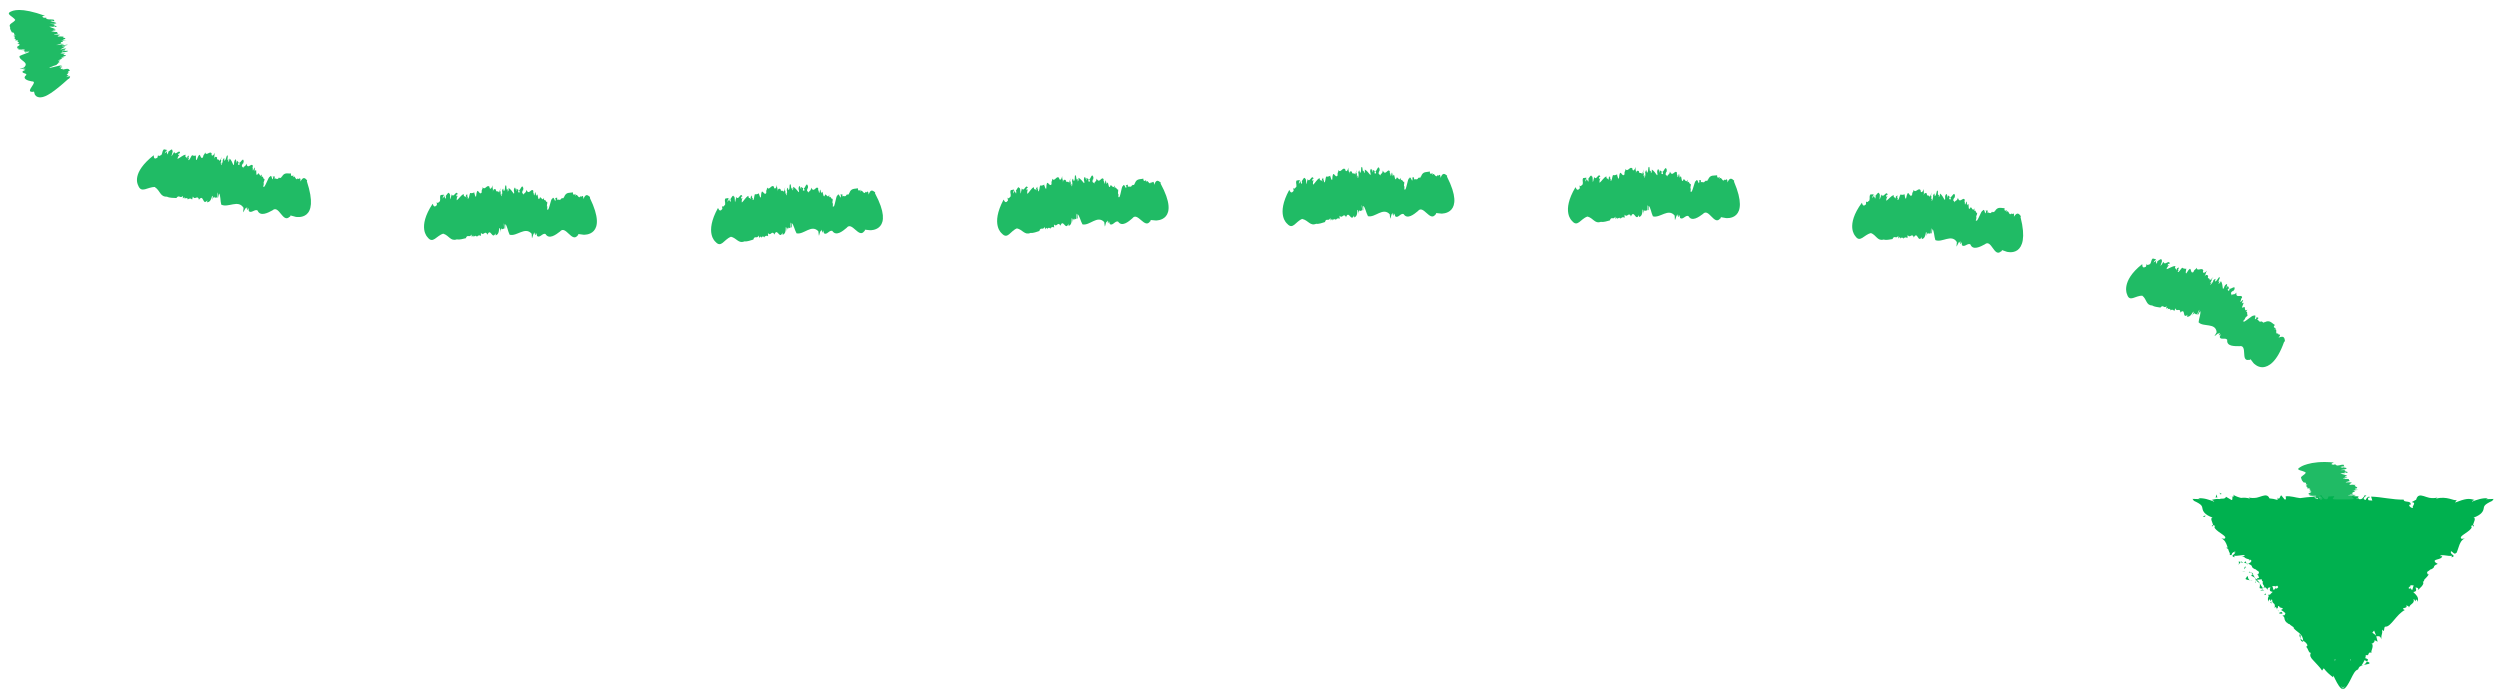<svg width="192" height="53" viewBox="0 0 192 53" fill="none" xmlns="http://www.w3.org/2000/svg">
<path d="M4.178 1.828L4.082 1.841C4.128 1.841 4.165 1.841 4.178 1.828Z" fill="#20BB65"/>
<path d="M4.828 5.266C4.828 5.266 4.841 5.266 4.849 5.262C4.841 5.262 4.836 5.262 4.828 5.266Z" fill="#20BB65"/>
<path d="M0.912 2.479C0.912 2.479 0.895 2.479 0.887 2.475H0.912V2.479Z" fill="#20BB65"/>
<path d="M1.182 1.52C1.052 1.761 0.602 1.824 0.782 2.095C0.74 2.224 0.852 2.357 0.911 2.482C1.265 2.528 0.919 2.645 1.219 2.699L1.023 2.736C1.127 2.757 1.194 2.778 1.09 2.807H1.032C1.186 2.836 1.098 2.882 1.173 2.895H1.115L1.144 2.936H1.061C1.223 2.986 1.24 3.049 1.169 3.112L1.411 3.086C1.152 3.228 1.657 3.224 1.348 3.361H1.29C1.94 3.428 0.882 3.636 1.502 3.699C1.423 3.691 1.382 3.724 1.323 3.732C1.402 3.787 1.448 3.849 1.915 3.778C1.915 3.824 1.773 3.836 1.594 3.87C1.798 3.836 1.89 3.861 1.911 3.895H1.827L1.915 3.982L2.298 3.899C2.198 3.97 1.827 3.995 1.932 4.028L2.252 3.97C2.202 4.053 1.727 4.182 1.502 4.303C1.427 4.653 2.311 4.766 1.836 5.186L1.602 5.266C1.261 5.374 2.132 5.195 1.819 5.299L1.986 5.282C1.927 5.311 1.869 5.349 1.786 5.357C1.786 5.391 1.84 5.374 1.948 5.366L1.748 5.466C1.623 5.641 2.065 5.603 2.023 5.753C1.652 6.053 2.148 6.199 2.44 6.249C2.732 6.249 2.573 6.449 2.44 6.657C2.302 6.861 2.177 7.078 2.507 7.049C2.465 7.078 2.577 7.049 2.611 7.028L2.669 7.249C2.669 7.249 2.773 7.507 3.144 7.474C3.523 7.453 4.119 7.082 5.24 6.066L5.311 6.032C5.427 5.861 5.444 5.799 5.069 5.932C5.486 5.695 5.077 5.845 5.207 5.753L5.244 5.736C4.89 5.857 5.465 5.503 5.148 5.607C5.182 5.591 5.302 5.532 5.315 5.541C5.244 5.536 5.127 5.536 5.377 5.411C5.273 5.366 5.34 5.207 4.911 5.332L4.982 5.303C4.694 5.395 4.923 5.282 4.769 5.307C4.802 5.291 4.819 5.282 4.832 5.274C4.544 5.357 4.748 5.195 4.619 5.216L4.79 5.145L4.723 5.095L4.694 5.136C4.215 5.316 4.973 4.97 4.648 5.041C4.694 4.974 3.619 5.316 3.832 5.174C3.598 5.228 4.207 5.066 4.019 5.091C4.269 4.999 4.182 5.053 4.377 4.97C4.244 4.978 4.615 4.824 4.432 4.841L4.627 4.77C4.252 4.837 4.852 4.582 4.498 4.657C4.315 4.653 5.073 4.436 4.665 4.499L4.927 4.395C4.965 4.357 4.594 4.478 4.715 4.411C4.886 4.361 4.84 4.336 5.007 4.307C5.257 4.174 4.594 4.291 5.023 4.091C4.686 4.161 4.873 4.07 4.619 4.12C4.765 4.082 4.623 4.032 4.948 3.999C4.973 3.999 4.973 4.003 4.915 4.02L5.115 3.974C5.477 3.841 4.89 3.945 4.936 3.886C4.873 3.916 4.894 3.928 4.757 3.949L4.773 3.899L4.944 3.87L5.027 3.786L4.823 3.841C4.923 3.787 5.273 3.703 4.973 3.728C4.807 3.745 4.698 3.816 4.627 3.795C4.761 3.724 4.965 3.62 5.015 3.557C4.782 3.607 4.786 3.591 4.736 3.582L4.94 3.545C4.644 3.541 5.386 3.445 5.148 3.432L5.29 3.412L4.861 3.47C4.448 3.486 5.282 3.374 4.719 3.407C4.757 3.424 4.269 3.491 4.352 3.449L4.552 3.424C4.507 3.416 4.423 3.424 4.465 3.407C4.573 3.399 4.752 3.37 4.715 3.349L4.965 3.328L4.594 3.341C4.802 3.278 4.527 3.262 4.807 3.212C4.807 3.212 4.932 3.124 4.627 3.145C4.819 3.136 4.89 3.086 5.115 3.074C4.898 3.082 4.715 3.049 4.944 3.003H4.969C5.198 2.903 4.632 2.903 4.911 2.803C4.669 2.828 4.798 2.778 4.494 2.811C4.186 2.753 5.111 2.632 4.157 2.661C4.102 2.628 4.377 2.607 4.423 2.587H4.473C4.39 2.532 4.382 2.511 4.402 2.461C4.311 2.441 3.869 2.453 3.973 2.403C4.148 2.411 4.115 2.395 4.115 2.378C4.144 2.387 4.207 2.391 4.323 2.366C4.269 2.366 4.236 2.361 4.207 2.357C4.219 2.357 4.232 2.357 4.248 2.357C4.186 2.332 4.132 2.336 4.107 2.349C4.082 2.349 4.044 2.349 3.998 2.357C4.223 2.324 3.982 2.274 4.282 2.266C4.207 2.182 3.898 2.124 3.782 2.045C3.936 2.036 4.073 2.057 4.136 2.078L4.082 2.028C4.307 2.028 4.211 2.057 4.252 2.074C4.615 2.02 3.894 1.945 4.227 1.878L4.052 1.857H4.082C3.99 1.853 3.861 1.832 3.832 1.82C4.027 1.816 4.277 1.832 4.269 1.799C4.457 1.778 4.177 1.716 4.077 1.674C4.044 1.691 3.936 1.682 3.869 1.674C3.865 1.657 4.057 1.653 3.973 1.636L4.236 1.649C3.99 1.645 3.973 1.591 3.865 1.578C4.061 1.578 4.032 1.616 4.177 1.628C4.157 1.557 4.165 1.591 4.144 1.52C3.948 1.47 3.894 1.511 3.665 1.478C3.615 1.441 3.432 1.395 3.594 1.361H3.361C3.186 1.278 3.215 1.236 3.457 1.211C2.532 0.878 1.894 0.766 1.477 0.766C1.065 0.766 0.882 0.87 0.882 0.87C0.348 1.07 1.011 1.253 1.182 1.541V1.52Z" fill="#20BB65"/>
<path d="M13.307 11.688V11.792C13.319 11.75 13.323 11.708 13.307 11.688Z" fill="#20BB65"/>
<path d="M21.426 13.626C21.426 13.626 21.434 13.614 21.438 13.605C21.43 13.614 21.43 13.618 21.426 13.626Z" fill="#20BB65"/>
<path d="M13.546 15.205C13.546 15.205 13.538 15.218 13.529 15.226L13.546 15.205Z" fill="#20BB65"/>
<path d="M11.905 14.379C12.314 14.646 12.289 15.125 12.822 15.104C13.034 15.213 13.309 15.192 13.547 15.209C13.755 14.904 13.839 15.292 14.047 15.046L14.039 15.25C14.11 15.167 14.18 15.113 14.193 15.229L14.172 15.284C14.276 15.154 14.326 15.263 14.376 15.2L14.355 15.254H14.439L14.401 15.329C14.555 15.209 14.672 15.229 14.755 15.329L14.814 15.092C14.955 15.413 15.168 14.946 15.276 15.309L15.259 15.363C15.668 14.809 15.539 15.888 15.943 15.363C15.893 15.429 15.926 15.488 15.909 15.542C16.043 15.504 16.176 15.5 16.293 15.038C16.376 15.067 16.326 15.2 16.293 15.379C16.343 15.175 16.434 15.113 16.505 15.117L16.455 15.188L16.659 15.167L16.714 14.775C16.789 14.909 16.626 15.246 16.747 15.175L16.822 14.858C16.943 14.954 16.914 15.45 16.993 15.717C17.526 15.983 18.297 15.3 18.705 15.963L18.68 16.209C18.622 16.563 18.926 15.717 18.884 16.046L18.976 15.896C18.98 15.963 19.005 16.038 18.959 16.108C19.014 16.134 19.026 16.075 19.089 15.979L19.105 16.209C19.297 16.421 19.564 16.034 19.78 16.163C19.98 16.663 20.584 16.342 20.926 16.154C21.434 15.696 21.714 17.183 22.247 16.642C22.255 16.696 22.309 16.588 22.314 16.546L22.709 16.654C22.709 16.654 23.193 16.754 23.539 16.467C23.889 16.175 24.084 15.492 23.568 13.925L23.589 13.85C23.401 13.633 23.276 13.575 23.072 13.942C23.118 13.463 22.905 13.867 22.876 13.704L22.889 13.667C22.705 14.013 22.668 13.325 22.493 13.633C22.505 13.596 22.526 13.467 22.555 13.463C22.455 13.508 22.314 13.596 22.351 13.321C22.122 13.358 21.843 13.184 21.634 13.6L21.655 13.525C21.526 13.809 21.547 13.554 21.43 13.688C21.43 13.65 21.43 13.629 21.43 13.617C21.297 13.896 21.172 13.617 21.08 13.733L21.105 13.55L20.926 13.563L20.984 13.613C20.876 14.113 20.91 13.275 20.73 13.579C20.626 13.496 20.309 14.584 20.23 14.313C20.13 14.538 20.351 13.942 20.23 14.104C20.276 13.842 20.301 13.946 20.318 13.733C20.209 13.842 20.23 13.442 20.093 13.596L20.126 13.392C19.922 13.738 19.922 13.075 19.764 13.413C19.593 13.554 19.784 12.792 19.564 13.163V12.875C19.509 12.817 19.451 13.204 19.409 13.059C19.447 12.888 19.351 12.904 19.422 12.746C19.322 12.446 19.03 13.067 18.922 12.571C18.809 12.896 18.747 12.675 18.664 12.921C18.689 12.775 18.464 12.854 18.647 12.559C18.664 12.534 18.68 12.542 18.664 12.6L18.718 12.404C18.684 12.004 18.464 12.567 18.364 12.483C18.384 12.559 18.43 12.55 18.372 12.679L18.272 12.629L18.33 12.467L18.193 12.334L18.168 12.546C18.114 12.425 18.168 12.063 18.014 12.338C17.939 12.492 18.022 12.633 17.926 12.679C17.855 12.513 17.751 12.267 17.634 12.175C17.593 12.413 17.559 12.396 17.514 12.434L17.555 12.229C17.351 12.479 17.61 11.775 17.418 11.967L17.464 11.829L17.326 12.242C17.105 12.613 17.359 11.809 17.093 12.317C17.155 12.296 17.009 12.767 16.964 12.663L17.03 12.471C16.985 12.504 16.951 12.579 16.934 12.534C16.984 12.434 17.018 12.254 16.951 12.275L17.047 12.042L16.855 12.375C16.826 12.146 16.634 12.375 16.672 12.096C16.672 12.096 16.534 11.921 16.422 12.209C16.505 12.034 16.43 11.938 16.514 11.725C16.414 11.925 16.239 12.063 16.247 11.825L16.264 11.804C16.134 11.525 15.851 12.034 15.755 11.704C15.697 11.938 15.643 11.788 15.584 12.088C15.322 12.329 15.434 11.392 15.105 12.288C15.009 12.313 15.072 12.046 15.043 11.988L15.076 11.946C14.901 11.975 14.855 11.971 14.751 11.917C14.668 11.988 14.53 12.409 14.459 12.275C14.543 12.117 14.493 12.138 14.455 12.125C14.489 12.104 14.514 12.046 14.501 11.921C14.476 11.971 14.459 12 14.439 12.021C14.439 12.008 14.443 11.996 14.451 11.979C14.372 12.021 14.364 12.075 14.384 12.108C14.376 12.133 14.368 12.167 14.364 12.217C14.364 11.979 14.176 12.175 14.259 11.883C14.051 11.888 13.822 12.142 13.626 12.2C13.659 12.046 13.739 11.929 13.801 11.888L13.672 11.904C13.743 11.692 13.776 11.804 13.826 11.771C13.809 11.383 13.439 12.025 13.393 11.654L13.301 11.809V11.779C13.272 11.867 13.197 11.975 13.164 11.996C13.205 11.804 13.314 11.575 13.234 11.559C13.234 11.363 13.034 11.588 12.918 11.658C12.947 11.704 12.897 11.8 12.855 11.858C12.814 11.85 12.855 11.663 12.801 11.729L12.889 11.479C12.818 11.717 12.697 11.692 12.647 11.788C12.693 11.596 12.764 11.654 12.822 11.517C12.664 11.483 12.743 11.5 12.584 11.467C12.434 11.621 12.509 11.704 12.393 11.904C12.301 11.925 12.168 12.071 12.143 11.892L12.085 12.117C11.88 12.233 11.809 12.175 11.805 11.921C10.947 12.596 10.626 13.163 10.543 13.575C10.46 13.983 10.609 14.233 10.609 14.233C10.851 14.892 11.33 14.342 11.901 14.363L11.905 14.379Z" fill="#20BB65"/>
<path d="M34.613 14.969L34.642 15.069C34.642 15.023 34.638 14.985 34.613 14.969Z" fill="#20BB65"/>
<path d="M43.135 15.197C43.135 15.197 43.139 15.184 43.143 15.176C43.139 15.184 43.135 15.188 43.135 15.197Z" fill="#20BB65"/>
<path d="M35.776 18.293C35.776 18.293 35.772 18.305 35.768 18.318L35.78 18.293H35.776Z" fill="#20BB65"/>
<path d="M34.047 17.948C34.497 18.089 34.597 18.548 35.08 18.385C35.305 18.431 35.551 18.34 35.776 18.294C35.897 17.948 36.068 18.302 36.201 18.01L36.243 18.21C36.289 18.11 36.343 18.044 36.38 18.156V18.215C36.447 18.064 36.514 18.16 36.547 18.085V18.144L36.622 18.123L36.605 18.206C36.722 18.052 36.839 18.044 36.934 18.123V17.881C37.143 18.16 37.239 17.66 37.422 17.989V18.048C37.684 17.419 37.793 18.494 38.068 17.898C38.034 17.973 38.076 18.023 38.072 18.081C38.193 18.014 38.318 17.985 38.334 17.51C38.418 17.519 38.397 17.66 38.405 17.844C38.409 17.635 38.489 17.552 38.555 17.539L38.522 17.619L38.714 17.552L38.689 17.156C38.784 17.273 38.701 17.635 38.797 17.544L38.805 17.219C38.943 17.285 39.009 17.781 39.139 18.027C39.697 18.181 40.322 17.369 40.83 17.952L40.847 18.198C40.847 18.556 41.001 17.673 41.014 18.002L41.076 17.839C41.093 17.902 41.126 17.973 41.093 18.052C41.147 18.069 41.151 18.01 41.193 17.902L41.247 18.127C41.464 18.306 41.664 17.877 41.893 17.969C42.164 18.427 42.701 18.019 43.009 17.781C43.443 17.252 43.922 18.681 44.368 18.077C44.38 18.127 44.418 18.014 44.418 17.973L44.818 18.027C44.818 18.027 46.751 18.177 45.305 15.206L45.314 15.127C45.097 14.935 44.964 14.894 44.809 15.285C44.789 14.806 44.63 15.235 44.58 15.077V15.039C44.451 15.406 44.318 14.731 44.184 15.06C44.189 15.023 44.193 14.889 44.222 14.881C44.13 14.94 44.001 15.048 43.997 14.769C43.776 14.839 43.468 14.706 43.318 15.152L43.33 15.073C43.247 15.373 43.226 15.114 43.13 15.269C43.126 15.231 43.118 15.214 43.122 15.198C43.03 15.493 42.864 15.239 42.789 15.364V15.177L42.609 15.219L42.676 15.26C42.647 15.769 42.547 14.939 42.414 15.269C42.297 15.202 42.155 16.323 42.034 16.073C41.972 16.31 42.093 15.685 42.001 15.869C42.001 15.602 42.047 15.702 42.026 15.489C41.939 15.614 41.889 15.214 41.78 15.394V15.185C41.634 15.56 41.522 14.906 41.422 15.269C41.276 15.435 41.339 14.652 41.18 15.052L41.126 14.769C41.063 14.723 41.072 15.11 41.005 14.973C41.014 14.798 40.918 14.831 40.964 14.665C40.809 14.385 40.63 15.048 40.426 14.577C40.372 14.919 40.272 14.714 40.23 14.969C40.23 14.819 40.018 14.939 40.147 14.619C40.159 14.594 40.176 14.598 40.172 14.656L40.193 14.452C40.08 14.065 39.968 14.66 39.851 14.598C39.884 14.664 39.93 14.648 39.897 14.789L39.789 14.76L39.818 14.589L39.655 14.485L39.672 14.698C39.593 14.585 39.576 14.223 39.476 14.523C39.43 14.689 39.543 14.81 39.459 14.877C39.355 14.731 39.201 14.506 39.064 14.44C39.068 14.677 39.034 14.669 38.993 14.714V14.506C38.839 14.789 38.955 14.048 38.801 14.273L38.818 14.127L38.768 14.56C38.622 14.969 38.709 14.127 38.547 14.685C38.605 14.652 38.559 15.144 38.493 15.052L38.518 14.852C38.476 14.894 38.459 14.977 38.439 14.935C38.464 14.827 38.459 14.643 38.401 14.677L38.447 14.427L38.326 14.794C38.247 14.577 38.105 14.839 38.08 14.556C38.08 14.556 37.905 14.41 37.851 14.719C37.893 14.527 37.797 14.452 37.834 14.227C37.78 14.444 37.634 14.614 37.589 14.381L37.601 14.356C37.405 14.114 37.239 14.669 37.068 14.373C37.068 14.614 36.976 14.477 36.989 14.789C36.784 15.085 36.668 14.152 36.559 15.098C36.472 15.144 36.468 14.869 36.422 14.819L36.443 14.769C36.276 14.839 36.23 14.848 36.109 14.819C36.047 14.91 36.018 15.348 35.914 15.239C35.955 15.064 35.914 15.098 35.872 15.094C35.897 15.069 35.909 15.002 35.864 14.881C35.855 14.935 35.843 14.969 35.83 14.994C35.83 14.981 35.83 14.969 35.83 14.952C35.759 15.01 35.768 15.064 35.801 15.094C35.801 15.118 35.801 15.156 35.805 15.202C35.747 14.973 35.609 15.21 35.614 14.906C35.409 14.969 35.247 15.273 35.076 15.381C35.064 15.227 35.109 15.089 35.164 15.031L35.043 15.081C35.055 14.856 35.118 14.956 35.155 14.914C35.03 14.548 34.843 15.26 34.693 14.923L34.651 15.098L34.643 15.069C34.639 15.16 34.593 15.285 34.568 15.314C34.555 15.119 34.593 14.864 34.509 14.873C34.455 14.681 34.318 14.956 34.226 15.056C34.272 15.089 34.251 15.198 34.226 15.264C34.184 15.269 34.172 15.073 34.134 15.156L34.143 14.894C34.143 15.144 34.022 15.156 34.001 15.26C33.989 15.064 34.076 15.098 34.093 14.952C33.926 14.969 34.009 14.96 33.843 14.977C33.743 15.169 33.843 15.227 33.789 15.452C33.709 15.498 33.622 15.677 33.539 15.514L33.555 15.748C33.397 15.919 33.309 15.889 33.226 15.648C32.014 17.477 32.839 18.223 32.839 18.223C33.247 18.764 33.514 18.098 34.043 17.944L34.047 17.948Z" fill="#20BB65"/>
<path d="M56.486 15.166L56.52 15.262C56.52 15.216 56.507 15.178 56.486 15.166Z" fill="#20BB65"/>
<path d="M65.023 14.919C65.023 14.919 65.028 14.907 65.032 14.898C65.028 14.907 65.023 14.915 65.023 14.919Z" fill="#20BB65"/>
<path d="M57.862 18.398C57.862 18.398 57.858 18.415 57.853 18.424L57.862 18.398Z" fill="#20BB65"/>
<path d="M56.128 18.178C56.582 18.282 56.712 18.732 57.178 18.536C57.403 18.565 57.641 18.457 57.857 18.399C57.953 18.045 58.145 18.386 58.262 18.086L58.312 18.286C58.353 18.186 58.399 18.115 58.445 18.22V18.278C58.503 18.124 58.578 18.215 58.607 18.136V18.195L58.682 18.165L58.67 18.249C58.778 18.086 58.891 18.074 58.991 18.145L58.978 17.903C59.199 18.17 59.266 17.666 59.466 17.982V18.04C59.695 17.395 59.862 18.465 60.099 17.853C60.07 17.928 60.116 17.978 60.116 18.036C60.232 17.965 60.353 17.924 60.345 17.449C60.428 17.453 60.416 17.595 60.432 17.778C60.428 17.57 60.499 17.482 60.566 17.465L60.537 17.545L60.724 17.47L60.678 17.078C60.782 17.19 60.716 17.557 60.807 17.457L60.799 17.132C60.941 17.195 61.032 17.682 61.174 17.92C61.737 18.045 62.316 17.199 62.849 17.761L62.878 18.007C62.899 18.366 63.007 17.474 63.037 17.803L63.095 17.636C63.112 17.699 63.149 17.765 63.124 17.849C63.182 17.861 63.178 17.803 63.216 17.695L63.282 17.915C63.507 18.082 63.682 17.649 63.92 17.732C64.212 18.178 64.724 17.749 65.02 17.499C65.428 16.953 65.966 18.365 66.382 17.745C66.399 17.795 66.432 17.682 66.428 17.64L66.828 17.682C66.828 17.682 68.762 17.77 67.203 14.849L67.212 14.77C66.987 14.586 66.849 14.549 66.712 14.945C66.674 14.466 66.532 14.899 66.474 14.745V14.707C66.357 15.078 66.195 14.407 66.078 14.741C66.078 14.703 66.078 14.57 66.112 14.561C66.02 14.624 65.895 14.732 65.882 14.453C65.662 14.532 65.349 14.411 65.22 14.861L65.228 14.782C65.157 15.086 65.124 14.828 65.037 14.986C65.032 14.949 65.024 14.932 65.024 14.915C64.945 15.215 64.766 14.97 64.699 15.099L64.691 14.915L64.516 14.961L64.582 14.999C64.574 15.511 64.441 14.682 64.32 15.015C64.199 14.953 64.107 16.082 63.974 15.836C63.92 16.078 64.016 15.449 63.932 15.632C63.924 15.365 63.97 15.465 63.941 15.253C63.857 15.382 63.791 14.986 63.691 15.165L63.682 14.957C63.553 15.341 63.412 14.691 63.328 15.053C63.187 15.228 63.216 14.441 63.074 14.849L63.007 14.57C62.941 14.524 62.97 14.915 62.895 14.782C62.895 14.607 62.803 14.645 62.841 14.474C62.674 14.203 62.524 14.874 62.299 14.411C62.262 14.757 62.149 14.553 62.12 14.811C62.112 14.661 61.903 14.79 62.016 14.466C62.024 14.441 62.045 14.445 62.045 14.503L62.053 14.299C61.924 13.915 61.841 14.515 61.716 14.461C61.753 14.528 61.799 14.507 61.77 14.649L61.657 14.624L61.678 14.453L61.512 14.357L61.541 14.57C61.457 14.461 61.42 14.103 61.337 14.407C61.299 14.578 61.42 14.691 61.337 14.761C61.224 14.62 61.057 14.407 60.916 14.345C60.932 14.582 60.895 14.574 60.862 14.624L60.853 14.415C60.712 14.707 60.791 13.961 60.649 14.195L60.657 14.049L60.628 14.482C60.507 14.895 60.549 14.053 60.416 14.62C60.474 14.582 60.453 15.078 60.378 14.986L60.391 14.786C60.353 14.828 60.341 14.915 60.316 14.874C60.337 14.765 60.32 14.582 60.266 14.62L60.299 14.37L60.199 14.741C60.112 14.528 59.982 14.799 59.941 14.52C59.941 14.52 59.757 14.386 59.72 14.695C59.753 14.503 59.649 14.432 59.674 14.203C59.632 14.42 59.495 14.603 59.437 14.374L59.445 14.349C59.232 14.116 59.099 14.682 58.907 14.399C58.92 14.64 58.82 14.511 58.849 14.82C58.666 15.128 58.487 14.203 58.437 15.157C58.349 15.211 58.328 14.936 58.282 14.89L58.303 14.841C58.141 14.924 58.095 14.932 57.974 14.915C57.916 15.011 57.916 15.453 57.803 15.349C57.837 15.174 57.791 15.207 57.749 15.207C57.774 15.178 57.782 15.115 57.724 14.999C57.716 15.053 57.707 15.086 57.695 15.115C57.695 15.103 57.695 15.091 57.695 15.074C57.628 15.136 57.641 15.19 57.674 15.215C57.674 15.24 57.674 15.278 57.687 15.324C57.612 15.099 57.491 15.345 57.478 15.04C57.278 15.115 57.137 15.432 56.97 15.553C56.949 15.399 56.987 15.261 57.032 15.199L56.912 15.257C56.912 15.032 56.978 15.128 57.016 15.082C56.866 14.724 56.728 15.449 56.553 15.124L56.52 15.303L56.507 15.274C56.507 15.366 56.474 15.495 56.449 15.528C56.42 15.332 56.445 15.078 56.362 15.095C56.291 14.907 56.178 15.195 56.091 15.299C56.137 15.332 56.124 15.441 56.107 15.507C56.066 15.515 56.041 15.32 56.007 15.407L55.999 15.145C56.02 15.39 55.895 15.415 55.882 15.524C55.857 15.328 55.945 15.353 55.953 15.207C55.787 15.236 55.87 15.22 55.703 15.249C55.616 15.449 55.724 15.495 55.687 15.728C55.607 15.782 55.537 15.966 55.445 15.811L55.478 16.045C55.332 16.228 55.245 16.203 55.141 15.97C54.074 17.895 54.949 18.57 54.949 18.57C55.391 19.074 55.603 18.39 56.116 18.195L56.128 18.178Z" fill="#20BB65"/>
<path d="M78.397 14.52L78.434 14.615C78.434 14.569 78.421 14.532 78.397 14.52Z" fill="#20BB65"/>
<path d="M86.955 14.179C86.955 14.179 86.959 14.166 86.963 14.158C86.959 14.166 86.955 14.175 86.955 14.179Z" fill="#20BB65"/>
<path d="M79.831 17.736C79.831 17.745 79.826 17.753 79.822 17.761L79.831 17.736Z" fill="#20BB65"/>
<path d="M78.093 17.537C78.551 17.637 78.684 18.087 79.147 17.887C79.372 17.916 79.605 17.803 79.822 17.741C79.913 17.387 80.109 17.724 80.222 17.424L80.276 17.62C80.314 17.516 80.364 17.449 80.409 17.553V17.612C80.468 17.457 80.543 17.545 80.572 17.47V17.528L80.647 17.499L80.638 17.582C80.743 17.42 80.855 17.403 80.959 17.474L80.943 17.232C81.168 17.495 81.226 16.991 81.43 17.303V17.362C81.651 16.716 81.83 17.782 82.063 17.17C82.034 17.245 82.08 17.295 82.08 17.353C82.193 17.278 82.318 17.241 82.301 16.766C82.384 16.766 82.376 16.912 82.393 17.095C82.384 16.887 82.455 16.799 82.522 16.782L82.493 16.866L82.68 16.787L82.63 16.395C82.734 16.503 82.672 16.874 82.763 16.774L82.751 16.449C82.893 16.507 82.993 16.999 83.134 17.232C83.697 17.353 84.268 16.499 84.805 17.053L84.838 17.299C84.859 17.657 84.963 16.766 84.993 17.095L85.047 16.928C85.068 16.991 85.105 17.058 85.076 17.141C85.134 17.153 85.13 17.095 85.168 16.987L85.234 17.207C85.459 17.374 85.634 16.937 85.868 17.016C86.163 17.457 86.672 17.024 86.963 16.77C87.368 16.22 87.913 17.624 88.326 16.999C88.343 17.049 88.376 16.932 88.372 16.895L88.772 16.933C88.772 16.933 90.705 16.999 89.134 14.095L89.143 14.016C88.918 13.832 88.78 13.799 88.643 14.195C88.601 13.716 88.463 14.153 88.405 13.999V13.962C88.288 14.337 88.126 13.666 88.009 13.999C88.009 13.962 88.009 13.828 88.038 13.82C87.947 13.883 87.822 13.995 87.805 13.716C87.584 13.795 87.268 13.678 87.143 14.128L87.151 14.049C87.08 14.353 87.047 14.099 86.963 14.253C86.955 14.216 86.951 14.199 86.951 14.182C86.872 14.482 86.693 14.237 86.626 14.366L86.614 14.182L86.438 14.232L86.505 14.27C86.501 14.782 86.359 13.953 86.243 14.291C86.122 14.232 86.038 15.357 85.905 15.116C85.855 15.357 85.943 14.724 85.863 14.912C85.851 14.645 85.897 14.745 85.868 14.533C85.784 14.662 85.713 14.266 85.614 14.449L85.601 14.241C85.476 14.624 85.326 13.978 85.247 14.341C85.109 14.516 85.126 13.728 84.993 14.141L84.926 13.862C84.859 13.82 84.893 14.207 84.818 14.074C84.818 13.899 84.722 13.937 84.759 13.766C84.588 13.495 84.447 14.17 84.218 13.712C84.184 14.057 84.068 13.857 84.043 14.116C84.03 13.966 83.826 14.099 83.934 13.77C83.943 13.745 83.963 13.749 83.963 13.807L83.972 13.603C83.838 13.224 83.759 13.824 83.638 13.766C83.676 13.832 83.722 13.812 83.697 13.953L83.584 13.928L83.601 13.757L83.43 13.662L83.459 13.874C83.376 13.77 83.334 13.408 83.251 13.712C83.213 13.883 83.338 13.995 83.251 14.066C83.138 13.924 82.968 13.712 82.826 13.653C82.847 13.891 82.809 13.883 82.772 13.932L82.759 13.724C82.622 14.016 82.689 13.27 82.551 13.503L82.559 13.357L82.534 13.791C82.418 14.207 82.447 13.362 82.322 13.928C82.38 13.891 82.364 14.382 82.293 14.295L82.305 14.095C82.268 14.137 82.255 14.224 82.23 14.182C82.251 14.074 82.23 13.891 82.176 13.928L82.205 13.678L82.109 14.049C82.018 13.837 81.893 14.112 81.847 13.832C81.847 13.832 81.659 13.699 81.63 14.012C81.659 13.82 81.555 13.749 81.576 13.524C81.538 13.745 81.405 13.924 81.338 13.695L81.347 13.67C81.13 13.441 81.005 14.008 80.809 13.724C80.826 13.966 80.722 13.837 80.759 14.145C80.58 14.457 80.388 13.532 80.351 14.487C80.268 14.541 80.239 14.266 80.193 14.22L80.213 14.17C80.051 14.253 80.005 14.266 79.884 14.245C79.826 14.341 79.834 14.782 79.722 14.678C79.751 14.503 79.709 14.537 79.668 14.537C79.693 14.508 79.697 14.445 79.643 14.328C79.638 14.383 79.626 14.416 79.618 14.445C79.618 14.432 79.618 14.42 79.618 14.403C79.551 14.466 79.568 14.52 79.597 14.545C79.597 14.57 79.597 14.607 79.613 14.653C79.534 14.428 79.418 14.674 79.397 14.374C79.197 14.453 79.059 14.77 78.897 14.891C78.872 14.737 78.905 14.599 78.955 14.537L78.838 14.599C78.83 14.374 78.901 14.47 78.938 14.424C78.784 14.07 78.655 14.795 78.476 14.47L78.447 14.649L78.434 14.62C78.434 14.712 78.405 14.841 78.38 14.874C78.351 14.682 78.368 14.424 78.284 14.441C78.213 14.258 78.101 14.541 78.018 14.649C78.064 14.678 78.055 14.791 78.038 14.857C77.997 14.866 77.968 14.674 77.939 14.758L77.926 14.495C77.951 14.741 77.826 14.766 77.814 14.874C77.784 14.682 77.872 14.703 77.876 14.557C77.709 14.587 77.793 14.574 77.626 14.603C77.543 14.803 77.651 14.849 77.618 15.082C77.543 15.137 77.472 15.324 77.376 15.166L77.413 15.399C77.272 15.587 77.184 15.562 77.076 15.328C76.043 17.266 76.939 17.928 76.939 17.928C77.388 18.428 77.588 17.741 78.097 17.541L78.093 17.537Z" fill="#20BB65"/>
<path d="M100.369 13.812L100.407 13.908C100.407 13.863 100.394 13.825 100.369 13.812Z" fill="#20BB65"/>
<path d="M108.951 13.617C108.951 13.617 108.955 13.604 108.96 13.596C108.955 13.604 108.951 13.612 108.951 13.617Z" fill="#20BB65"/>
<path d="M101.76 17.055C101.76 17.055 101.756 17.071 101.752 17.08L101.76 17.055Z" fill="#20BB65"/>
<path d="M100.031 16.821C100.486 16.929 100.619 17.379 101.081 17.187C101.306 17.221 101.54 17.112 101.756 17.054C101.852 16.7 102.044 17.046 102.161 16.746L102.211 16.946C102.252 16.846 102.298 16.775 102.344 16.883V16.942C102.402 16.787 102.477 16.879 102.506 16.8V16.858L102.581 16.829L102.569 16.912C102.677 16.75 102.79 16.737 102.89 16.808L102.877 16.567C103.098 16.833 103.165 16.329 103.365 16.646V16.704C103.594 16.062 103.756 17.133 103.998 16.521C103.969 16.596 104.015 16.646 104.011 16.704C104.123 16.633 104.248 16.596 104.24 16.121C104.323 16.125 104.311 16.267 104.327 16.45C104.323 16.241 104.394 16.154 104.461 16.142L104.431 16.221L104.619 16.146L104.573 15.754C104.677 15.867 104.606 16.233 104.702 16.137L104.694 15.812C104.836 15.875 104.923 16.367 105.061 16.604C105.619 16.733 106.206 15.892 106.731 16.454L106.756 16.7C106.773 17.058 106.89 16.167 106.915 16.5L106.973 16.337C106.99 16.4 107.027 16.471 106.998 16.55C107.052 16.562 107.056 16.504 107.094 16.396L107.156 16.617C107.377 16.783 107.561 16.354 107.794 16.437C108.077 16.887 108.594 16.458 108.894 16.212C109.311 15.671 109.823 17.083 110.248 16.466C110.265 16.517 110.298 16.404 110.298 16.362L110.694 16.404C110.694 16.404 112.623 16.504 111.131 13.571L111.14 13.492C110.919 13.304 110.781 13.267 110.636 13.662C110.606 13.183 110.456 13.617 110.402 13.462V13.425C110.277 13.796 110.127 13.125 110.002 13.454C110.006 13.416 110.006 13.283 110.036 13.275C109.944 13.337 109.815 13.446 109.806 13.167C109.586 13.246 109.269 13.121 109.131 13.571L109.14 13.492C109.061 13.796 109.036 13.537 108.944 13.692C108.94 13.654 108.931 13.637 108.931 13.621C108.848 13.921 108.673 13.671 108.602 13.8L108.594 13.612L108.419 13.658L108.486 13.696C108.469 14.208 108.348 13.379 108.223 13.712C108.102 13.65 107.994 14.779 107.865 14.529C107.811 14.771 107.911 14.142 107.827 14.325C107.819 14.058 107.865 14.158 107.84 13.946C107.752 14.075 107.694 13.675 107.59 13.858L107.581 13.65C107.448 14.033 107.311 13.383 107.223 13.746C107.081 13.921 107.119 13.133 106.973 13.541L106.911 13.262C106.844 13.217 106.869 13.608 106.794 13.471C106.794 13.296 106.702 13.333 106.74 13.162C106.573 12.887 106.419 13.562 106.198 13.096C106.156 13.442 106.048 13.237 106.015 13.496C106.006 13.346 105.798 13.475 105.915 13.15C105.923 13.125 105.944 13.129 105.944 13.187L105.956 12.983C105.827 12.6 105.74 13.2 105.619 13.142C105.656 13.208 105.702 13.191 105.673 13.329L105.561 13.304L105.581 13.133L105.415 13.037L105.44 13.25C105.356 13.142 105.323 12.783 105.236 13.083C105.198 13.25 105.319 13.367 105.236 13.437C105.123 13.296 104.956 13.079 104.815 13.021C104.831 13.258 104.794 13.25 104.756 13.3L104.748 13.092C104.606 13.383 104.686 12.637 104.544 12.867L104.552 12.721L104.523 13.154C104.398 13.567 104.444 12.725 104.306 13.287C104.365 13.25 104.344 13.746 104.269 13.654L104.281 13.454C104.244 13.496 104.231 13.583 104.202 13.541C104.223 13.433 104.211 13.25 104.152 13.287L104.186 13.037L104.081 13.408C103.994 13.196 103.865 13.467 103.823 13.187C103.823 13.187 103.636 13.054 103.602 13.362C103.636 13.171 103.531 13.1 103.556 12.871C103.515 13.087 103.377 13.271 103.315 13.037L103.323 13.012C103.111 12.779 102.977 13.342 102.786 13.058C102.798 13.3 102.698 13.171 102.727 13.475C102.54 13.783 102.365 12.854 102.315 13.808C102.227 13.862 102.206 13.587 102.161 13.537L102.181 13.487C102.019 13.567 101.973 13.579 101.848 13.558C101.79 13.654 101.79 14.096 101.677 13.987C101.706 13.812 101.665 13.846 101.623 13.846C101.648 13.816 101.656 13.754 101.598 13.637C101.59 13.691 101.581 13.725 101.569 13.754C101.569 13.742 101.569 13.729 101.569 13.712C101.502 13.775 101.515 13.829 101.548 13.854C101.548 13.879 101.548 13.916 101.561 13.962C101.486 13.737 101.365 13.983 101.348 13.679C101.144 13.754 101.006 14.066 100.84 14.187C100.819 14.033 100.852 13.896 100.902 13.833L100.781 13.892C100.777 13.667 100.848 13.762 100.886 13.717C100.731 13.358 100.598 14.083 100.423 13.754L100.394 13.933L100.381 13.904C100.381 13.996 100.348 14.125 100.327 14.154C100.298 13.958 100.319 13.704 100.236 13.721C100.165 13.533 100.052 13.817 99.969 13.925C100.015 13.958 100.002 14.067 99.986 14.133C99.944 14.142 99.915 13.946 99.886 14.029L99.873 13.767C99.894 14.012 99.769 14.037 99.757 14.142C99.727 13.946 99.819 13.975 99.823 13.825C99.656 13.854 99.74 13.837 99.573 13.867C99.49 14.066 99.594 14.112 99.561 14.346C99.481 14.4 99.411 14.583 99.319 14.425L99.352 14.658C99.211 14.842 99.119 14.816 99.015 14.583C97.965 16.5 98.852 17.179 98.852 17.179C99.298 17.687 99.502 17.004 100.011 16.812L100.031 16.821Z" fill="#20BB65"/>
<path d="M122.391 13.637L122.424 13.733C122.424 13.687 122.416 13.649 122.391 13.637Z" fill="#20BB65"/>
<path d="M130.99 13.868C130.99 13.868 130.994 13.856 130.999 13.848C130.994 13.856 130.99 13.86 130.99 13.868Z" fill="#20BB65"/>
<path d="M123.639 16.928C123.639 16.928 123.635 16.944 123.631 16.953L123.643 16.928H123.639Z" fill="#20BB65"/>
<path d="M121.927 16.632C122.377 16.757 122.485 17.211 122.956 17.036C123.177 17.078 123.419 16.978 123.635 16.928C123.748 16.578 123.923 16.928 124.048 16.636L124.09 16.836C124.135 16.736 124.185 16.669 124.223 16.778V16.836C124.285 16.686 124.356 16.778 124.385 16.703V16.761L124.46 16.736L124.444 16.819C124.556 16.661 124.669 16.653 124.769 16.728V16.486C124.973 16.761 125.065 16.261 125.248 16.586V16.644C125.502 16.011 125.615 17.09 125.885 16.49C125.852 16.565 125.894 16.615 125.89 16.673C126.006 16.607 126.131 16.573 126.148 16.099C126.231 16.107 126.21 16.248 126.219 16.432C126.223 16.224 126.302 16.14 126.365 16.128L126.331 16.207L126.523 16.14L126.498 15.744C126.594 15.861 126.51 16.224 126.606 16.132L126.615 15.807C126.752 15.873 126.819 16.369 126.944 16.615C127.494 16.773 128.119 15.961 128.615 16.557L128.627 16.803C128.627 17.161 128.79 16.278 128.798 16.611L128.865 16.448C128.877 16.511 128.91 16.582 128.877 16.661C128.931 16.678 128.935 16.619 128.981 16.511L129.031 16.736C129.244 16.919 129.448 16.494 129.673 16.594C129.931 17.061 130.469 16.665 130.781 16.436C131.231 15.924 131.652 17.365 132.11 16.778C132.123 16.828 132.165 16.715 132.165 16.678L132.556 16.748C132.556 16.748 134.469 16.994 133.173 13.953L133.185 13.878C132.977 13.678 132.84 13.628 132.669 14.011C132.669 13.532 132.49 13.953 132.448 13.794L132.456 13.757C132.302 14.119 132.198 13.436 132.052 13.757C132.06 13.719 132.069 13.586 132.098 13.582C132.002 13.636 131.869 13.736 131.873 13.457C131.644 13.519 131.34 13.373 131.173 13.815L131.185 13.74C131.09 14.036 131.077 13.782 130.977 13.928C130.977 13.89 130.969 13.873 130.969 13.857C130.865 14.148 130.706 13.89 130.627 14.015V13.828L130.452 13.861L130.515 13.903C130.469 14.411 130.394 13.578 130.252 13.903C130.135 13.832 129.965 14.953 129.848 14.698C129.777 14.936 129.915 14.311 129.819 14.494C129.827 14.228 129.869 14.328 129.852 14.115C129.76 14.236 129.719 13.836 129.606 14.011V13.803C129.456 14.174 129.356 13.519 129.248 13.878C129.098 14.044 129.173 13.261 129.006 13.657L128.956 13.373C128.894 13.328 128.898 13.715 128.831 13.578C128.844 13.403 128.748 13.432 128.794 13.269C128.64 12.986 128.448 13.649 128.252 13.174C128.194 13.515 128.094 13.307 128.048 13.565C128.048 13.415 127.831 13.532 127.965 13.211C127.977 13.186 127.994 13.19 127.99 13.248L128.01 13.044C127.902 12.657 127.781 13.248 127.66 13.186C127.694 13.253 127.744 13.24 127.706 13.378L127.594 13.344L127.623 13.174L127.46 13.069L127.477 13.282C127.398 13.169 127.381 12.807 127.281 13.107C127.235 13.274 127.348 13.394 127.26 13.461C127.156 13.311 126.998 13.09 126.86 13.023C126.865 13.261 126.827 13.253 126.79 13.299V13.09C126.635 13.373 126.752 12.632 126.598 12.857L126.615 12.711L126.565 13.144C126.419 13.553 126.506 12.711 126.34 13.269C126.398 13.236 126.352 13.728 126.285 13.636L126.31 13.436C126.269 13.478 126.252 13.561 126.227 13.519C126.252 13.411 126.248 13.228 126.19 13.261L126.235 13.011L126.115 13.378C126.035 13.161 125.894 13.428 125.865 13.144C125.865 13.144 125.685 13.003 125.635 13.311C125.677 13.119 125.577 13.044 125.615 12.819C125.56 13.036 125.415 13.211 125.365 12.978L125.377 12.953C125.177 12.711 125.015 13.269 124.835 12.978C124.835 13.219 124.744 13.086 124.76 13.394C124.56 13.694 124.423 12.761 124.331 13.711C124.244 13.761 124.231 13.486 124.19 13.436L124.21 13.386C124.044 13.461 123.998 13.469 123.877 13.444C123.815 13.536 123.794 13.978 123.69 13.869C123.727 13.694 123.681 13.728 123.644 13.723C123.669 13.694 123.681 13.632 123.627 13.515C123.619 13.569 123.606 13.603 123.594 13.632C123.594 13.619 123.594 13.607 123.594 13.59C123.523 13.653 123.535 13.707 123.565 13.732C123.565 13.757 123.565 13.794 123.573 13.84C123.506 13.611 123.377 13.853 123.373 13.548C123.169 13.615 123.015 13.924 122.844 14.036C122.827 13.882 122.869 13.744 122.919 13.686L122.798 13.74C122.802 13.515 122.869 13.611 122.906 13.569C122.769 13.207 122.602 13.924 122.44 13.59L122.402 13.765L122.394 13.736C122.394 13.828 122.352 13.957 122.327 13.986C122.306 13.79 122.335 13.536 122.252 13.548C122.19 13.361 122.065 13.64 121.973 13.744C122.019 13.778 122.002 13.886 121.981 13.953C121.94 13.957 121.919 13.765 121.885 13.848V13.586C121.898 13.832 121.773 13.853 121.756 13.957C121.735 13.761 121.823 13.79 121.835 13.644C121.669 13.665 121.752 13.657 121.585 13.678C121.494 13.873 121.598 13.928 121.552 14.157C121.473 14.207 121.394 14.39 121.306 14.228L121.331 14.461C121.181 14.64 121.094 14.611 120.998 14.373C119.873 16.257 120.731 16.965 120.731 16.965C121.156 17.486 121.385 16.811 121.902 16.636L121.927 16.632Z" fill="#20BB65"/>
<path d="M144.436 14.961L144.456 15.061C144.461 15.015 144.456 14.978 144.436 14.961Z" fill="#20BB65"/>
<path d="M153.004 16.232C153.004 16.232 153.012 16.219 153.016 16.211C153.008 16.219 153.008 16.224 153.004 16.232Z" fill="#20BB65"/>
<path d="M145.341 18.361C145.341 18.361 145.332 18.374 145.328 18.386L145.341 18.361Z" fill="#20BB65"/>
<path d="M143.682 17.895C144.116 18.062 144.178 18.528 144.657 18.399C144.87 18.462 145.116 18.391 145.341 18.362C145.486 18.024 145.624 18.391 145.782 18.116L145.803 18.32C145.857 18.224 145.916 18.166 145.941 18.278L145.932 18.337C146.016 18.195 146.07 18.295 146.111 18.224L146.103 18.283L146.182 18.266L146.157 18.345C146.286 18.199 146.399 18.203 146.486 18.291L146.511 18.049C146.682 18.345 146.828 17.862 146.974 18.203L146.961 18.262C147.291 17.662 147.278 18.745 147.611 18.183C147.57 18.253 147.607 18.308 147.595 18.366C147.72 18.316 147.845 18.295 147.916 17.824C147.999 17.841 147.961 17.983 147.945 18.166C147.974 17.962 148.061 17.887 148.128 17.883L148.086 17.958L148.282 17.916L148.303 17.52C148.386 17.645 148.257 17.999 148.366 17.92L148.411 17.599C148.536 17.683 148.545 18.183 148.636 18.441C149.157 18.662 149.878 17.937 150.286 18.591L150.266 18.837C150.216 19.191 150.495 18.337 150.457 18.666L150.545 18.516C150.549 18.583 150.574 18.653 150.532 18.728C150.582 18.753 150.595 18.695 150.653 18.595L150.674 18.824C150.857 19.033 151.116 18.641 151.324 18.766C151.511 19.262 152.095 18.945 152.432 18.766C152.949 18.32 153.145 19.812 153.686 19.299C153.686 19.353 153.749 19.249 153.757 19.208L154.128 19.337C154.128 19.337 154.582 19.47 154.945 19.208C155.303 18.941 155.586 18.282 155.178 16.674L155.203 16.599C155.028 16.366 154.899 16.295 154.666 16.649C154.741 16.174 154.499 16.562 154.478 16.399L154.491 16.362C154.282 16.695 154.282 16.003 154.086 16.303C154.099 16.266 154.128 16.137 154.157 16.137C154.053 16.178 153.903 16.258 153.953 15.983C153.716 16.008 153.428 15.82 153.203 16.228L153.228 16.153C153.091 16.433 153.116 16.178 152.995 16.312C152.995 16.274 152.995 16.253 152.995 16.241C152.849 16.516 152.728 16.241 152.632 16.349L152.661 16.166L152.478 16.174L152.536 16.224C152.42 16.72 152.461 15.887 152.274 16.187C152.166 16.099 151.841 17.187 151.761 16.916C151.661 17.141 151.882 16.545 151.761 16.708C151.807 16.445 151.832 16.549 151.849 16.337C151.741 16.445 151.753 16.045 151.616 16.203L151.649 15.999C151.445 16.349 151.432 15.683 151.278 16.024C151.103 16.166 151.286 15.399 151.066 15.774L151.053 15.487C150.995 15.433 150.949 15.816 150.899 15.67C150.932 15.495 150.832 15.516 150.899 15.358C150.782 15.058 150.503 15.691 150.37 15.191C150.266 15.52 150.195 15.303 150.116 15.553C150.132 15.403 149.903 15.495 150.078 15.195C150.095 15.17 150.111 15.178 150.099 15.237L150.145 15.037C150.082 14.637 149.891 15.212 149.778 15.133C149.803 15.203 149.853 15.195 149.799 15.328L149.691 15.283L149.741 15.116L149.591 14.991L149.582 15.203C149.52 15.082 149.545 14.72 149.407 15.003C149.341 15.162 149.441 15.299 149.345 15.349C149.257 15.191 149.128 14.949 148.999 14.866C148.974 15.103 148.941 15.091 148.895 15.133L148.92 14.928C148.728 15.191 148.932 14.47 148.753 14.674L148.786 14.533L148.682 14.953C148.491 15.341 148.674 14.516 148.445 15.049C148.507 15.024 148.403 15.508 148.345 15.408L148.391 15.212C148.345 15.249 148.32 15.328 148.299 15.283C148.336 15.178 148.353 14.995 148.291 15.02L148.366 14.778L148.203 15.128C148.149 14.903 147.974 15.149 147.982 14.866C147.982 14.866 147.82 14.703 147.732 15.003C147.795 14.82 147.707 14.733 147.766 14.512C147.686 14.72 147.524 14.878 147.499 14.641L147.511 14.616C147.336 14.353 147.111 14.887 146.966 14.578C146.941 14.82 146.861 14.674 146.845 14.983C146.611 15.258 146.578 14.316 146.382 15.249C146.286 15.287 146.307 15.016 146.27 14.962L146.299 14.916C146.124 14.97 146.078 14.974 145.957 14.937C145.886 15.02 145.82 15.457 145.724 15.337C145.782 15.166 145.732 15.195 145.691 15.187C145.72 15.162 145.736 15.099 145.699 14.974C145.686 15.028 145.67 15.058 145.653 15.087C145.653 15.074 145.653 15.062 145.653 15.045C145.578 15.099 145.582 15.153 145.611 15.183C145.607 15.208 145.603 15.245 145.611 15.295C145.57 15.062 145.411 15.287 145.441 14.987C145.228 15.028 145.045 15.32 144.861 15.416C144.861 15.258 144.916 15.128 144.974 15.074L144.845 15.116C144.874 14.895 144.928 14.995 144.974 14.958C144.874 14.583 144.636 15.278 144.507 14.933L144.453 15.103L144.445 15.074C144.432 15.166 144.382 15.287 144.353 15.316C144.353 15.12 144.407 14.87 144.324 14.874C144.278 14.678 144.124 14.945 144.028 15.041C144.07 15.078 144.045 15.183 144.016 15.249C143.974 15.249 143.97 15.053 143.928 15.133L143.953 14.87C143.941 15.116 143.816 15.124 143.786 15.228C143.786 15.033 143.87 15.07 143.899 14.924C143.728 14.928 143.816 14.924 143.645 14.933C143.532 15.12 143.632 15.183 143.566 15.403C143.482 15.445 143.386 15.62 143.311 15.453V15.687C143.149 15.849 143.061 15.816 142.991 15.57C142.341 16.453 142.22 17.095 142.253 17.512C142.291 17.928 142.482 18.124 142.482 18.124C142.853 18.683 143.145 18.032 143.67 17.907L143.682 17.895Z" fill="#20BB65"/>
<path d="M166.086 20.107L166.078 20.212C166.095 20.17 166.103 20.132 166.086 20.107Z" fill="#20BB65"/>
<path d="M173.729 24.671C173.729 24.671 173.741 24.666 173.749 24.658C173.741 24.658 173.733 24.662 173.729 24.671Z" fill="#20BB65"/>
<path d="M165.919 23.621C165.919 23.621 165.907 23.634 165.902 23.638L165.923 23.621H165.919Z" fill="#20BB65"/>
<path d="M164.527 22.708C164.886 22.983 164.802 23.445 165.282 23.458C165.461 23.575 165.707 23.579 165.915 23.62C166.157 23.346 166.161 23.733 166.398 23.516L166.352 23.716C166.432 23.645 166.507 23.604 166.494 23.716L166.465 23.766C166.586 23.658 166.607 23.766 166.665 23.716L166.636 23.766L166.711 23.775L166.661 23.841C166.827 23.745 166.927 23.783 166.977 23.891L167.082 23.675C167.14 24.004 167.436 23.6 167.448 23.97L167.419 24.02C167.927 23.57 167.536 24.57 168.032 24.158C167.969 24.208 167.982 24.275 167.952 24.325C168.082 24.32 168.202 24.346 168.44 23.933C168.507 23.979 168.423 24.096 168.34 24.258C168.444 24.079 168.548 24.037 168.611 24.058L168.544 24.112L168.736 24.141L168.902 23.783C168.932 23.929 168.682 24.208 168.811 24.17L168.973 23.891C169.057 24.016 168.869 24.483 168.852 24.754C169.04 24.95 169.365 24.945 169.652 24.995C169.944 25.041 170.202 25.137 170.24 25.516L170.119 25.729C169.923 26.025 170.532 25.37 170.357 25.654L170.498 25.554C170.473 25.616 170.461 25.691 170.394 25.737C170.427 25.779 170.465 25.733 170.557 25.666L170.473 25.879C170.536 26.141 170.927 25.9 171.052 26.1C170.982 26.616 171.615 26.583 171.99 26.587C172.311 26.516 172.34 26.825 172.352 27.125C172.369 27.429 172.382 27.716 172.74 27.633C172.715 27.679 172.815 27.62 172.844 27.591L173.069 27.887C173.069 27.887 173.14 27.97 173.269 28.05C173.39 28.133 173.569 28.212 173.786 28.204C174.215 28.171 174.861 27.833 175.419 26.254L175.482 26.208C175.461 25.904 175.382 25.77 174.99 25.933C175.311 25.575 174.89 25.762 174.961 25.616L174.99 25.591C174.632 25.754 174.994 25.162 174.665 25.308C174.694 25.283 174.786 25.191 174.815 25.204C174.698 25.179 174.527 25.166 174.711 24.954C174.486 24.841 174.319 24.52 173.911 24.758L173.969 24.708C173.707 24.879 173.857 24.67 173.682 24.72C173.702 24.687 173.707 24.671 173.719 24.658C173.457 24.825 173.482 24.512 173.344 24.566L173.457 24.42L173.286 24.337L173.315 24.412C172.973 24.791 173.407 24.075 173.094 24.25C173.032 24.12 172.24 24.925 172.298 24.65C172.102 24.804 172.577 24.375 172.394 24.466C172.552 24.254 172.532 24.358 172.64 24.179C172.49 24.225 172.686 23.875 172.486 23.95L172.607 23.783C172.261 24 172.544 23.395 172.252 23.629C172.032 23.679 172.532 23.066 172.165 23.308L172.277 23.045C172.248 22.97 172.04 23.3 172.057 23.145C172.161 23.004 172.057 22.975 172.19 22.862C172.202 22.537 171.682 22.983 171.757 22.471C171.523 22.729 171.544 22.495 171.369 22.691C171.448 22.562 171.194 22.545 171.477 22.345C171.502 22.329 171.515 22.345 171.482 22.391L171.607 22.229C171.707 21.837 171.294 22.279 171.219 22.158C171.215 22.237 171.265 22.25 171.161 22.345L171.077 22.258L171.19 22.125L171.094 21.945L171.002 22.137C170.986 22 171.152 21.679 170.911 21.883C170.786 22.004 170.832 22.17 170.719 22.179C170.698 21.995 170.665 21.72 170.569 21.587C170.457 21.8 170.427 21.77 170.369 21.791L170.473 21.612C170.194 21.779 170.657 21.187 170.407 21.308L170.49 21.191L170.236 21.546C169.907 21.833 170.386 21.137 169.969 21.546C170.04 21.546 169.765 21.954 169.744 21.841L169.861 21.679C169.802 21.695 169.748 21.762 169.748 21.712C169.823 21.629 169.902 21.466 169.836 21.466L169.994 21.27L169.711 21.533C169.74 21.3 169.486 21.466 169.59 21.2C169.59 21.2 169.486 20.987 169.298 21.237C169.423 21.087 169.365 20.97 169.502 20.787C169.352 20.954 169.14 21.041 169.198 20.808L169.219 20.791C169.136 20.479 168.74 20.9 168.698 20.558C168.594 20.775 168.565 20.612 168.448 20.9C168.132 21.083 168.402 20.175 167.911 20.995C167.807 21 167.911 20.745 167.894 20.683L167.936 20.65C167.748 20.641 167.698 20.633 167.594 20.558C167.498 20.616 167.298 21.008 167.244 20.866C167.352 20.725 167.298 20.733 167.261 20.716C167.298 20.704 167.332 20.649 167.332 20.516C167.302 20.562 167.277 20.587 167.252 20.608C167.257 20.596 167.261 20.583 167.269 20.566C167.177 20.591 167.169 20.645 167.186 20.683C167.173 20.708 167.161 20.737 167.148 20.787C167.177 20.55 166.961 20.716 167.077 20.437C166.857 20.408 166.59 20.633 166.386 20.67C166.432 20.52 166.523 20.412 166.594 20.379H166.457C166.548 20.175 166.573 20.291 166.627 20.266C166.64 19.875 166.202 20.47 166.177 20.099L166.073 20.245V20.216C166.04 20.304 165.952 20.404 165.919 20.42C165.973 20.233 166.098 20.008 166.015 19.987C166.027 19.787 165.798 20 165.677 20.062C165.707 20.112 165.652 20.204 165.607 20.258C165.565 20.245 165.619 20.058 165.557 20.125L165.657 19.879C165.577 20.112 165.452 20.083 165.394 20.175C165.448 19.987 165.519 20.045 165.586 19.916C165.419 19.87 165.502 19.895 165.336 19.85C165.177 19.995 165.257 20.087 165.127 20.283C165.036 20.3 164.894 20.437 164.869 20.258L164.807 20.483C164.598 20.596 164.527 20.537 164.523 20.283C163.661 20.962 163.382 21.55 163.307 21.962C163.232 22.375 163.361 22.612 163.361 22.612C163.552 23.241 164.002 22.687 164.527 22.712V22.708Z" fill="#20BB65"/>
<path d="M180.092 36.062L180 36.092C180.046 36.083 180.083 36.075 180.092 36.062Z" fill="#20BB65"/>
<path d="M180.258 40.361C180.258 40.361 180.27 40.361 180.279 40.365C180.27 40.365 180.266 40.361 180.258 40.361Z" fill="#20BB65"/>
<path d="M177.091 36.295C177 36.504 176.562 36.612 176.766 36.783C176.741 36.878 176.858 36.966 176.921 37.053C177.275 37.062 176.937 37.174 177.237 37.199L177.041 37.237C177.146 37.245 177.212 37.262 177.108 37.287H177.05C177.204 37.303 177.116 37.341 177.191 37.349H177.133L177.162 37.383H177.079C177.241 37.416 177.258 37.466 177.187 37.516L177.429 37.495C177.166 37.608 177.671 37.608 177.354 37.712H177.296C177.937 37.787 176.871 37.904 177.483 37.983C177.408 37.974 177.358 37.995 177.3 37.995C177.371 38.041 177.408 38.095 177.883 38.078C177.879 38.116 177.737 38.116 177.554 38.124C177.762 38.116 177.85 38.145 177.862 38.174L177.783 38.162L177.858 38.245L178.25 38.216C178.137 38.266 177.771 38.241 177.866 38.283L178.191 38.274C178.129 38.341 177.637 38.387 177.4 38.449C177.266 38.687 178.096 38.958 177.516 39.183H177.271C176.912 39.183 177.8 39.262 177.466 39.262L177.629 39.291C177.566 39.295 177.496 39.312 177.416 39.295C177.404 39.32 177.462 39.32 177.566 39.341L177.346 39.362C177.171 39.453 177.596 39.549 177.504 39.649C177.046 39.754 177.45 39.999 177.683 40.149C178.204 40.383 176.771 40.487 177.358 40.728C177.308 40.728 177.421 40.758 177.458 40.762L177.391 40.933C177.391 40.933 177.333 41.141 177.654 41.312C177.975 41.478 178.666 41.641 180.179 41.445L180.254 41.458C180.454 41.37 180.504 41.303 180.121 41.191C180.6 41.228 180.179 41.108 180.337 41.095H180.375C180.012 40.999 180.696 40.991 180.371 40.899C180.408 40.904 180.541 40.92 180.546 40.933C180.491 40.878 180.387 40.808 180.666 40.828C180.604 40.712 180.741 40.562 180.304 40.458L180.379 40.466C180.083 40.404 180.337 40.412 180.187 40.353C180.225 40.353 180.241 40.353 180.258 40.353C179.962 40.291 180.221 40.22 180.096 40.178L180.279 40.187L180.241 40.095L180.2 40.124C179.691 40.083 180.525 40.074 180.2 39.995C180.266 39.937 179.146 39.824 179.4 39.774C179.162 39.737 179.787 39.816 179.604 39.766C179.871 39.774 179.771 39.795 179.983 39.791C179.858 39.741 180.258 39.733 180.079 39.67H180.287C179.912 39.591 180.566 39.553 180.204 39.495C180.033 39.42 180.821 39.466 180.416 39.378L180.696 39.358C180.741 39.324 180.354 39.324 180.487 39.295C180.662 39.299 180.629 39.253 180.796 39.278C181.075 39.199 180.408 39.103 180.875 39.004C180.533 38.978 180.737 38.924 180.479 38.904C180.629 38.904 180.504 38.795 180.829 38.858C180.854 38.862 180.85 38.874 180.791 38.87L180.996 38.879C181.379 38.816 180.783 38.762 180.846 38.703C180.779 38.72 180.796 38.745 180.654 38.733L180.683 38.674L180.854 38.687L180.954 38.599L180.741 38.612C180.85 38.57 181.212 38.549 180.908 38.508C180.741 38.487 180.625 38.549 180.554 38.508C180.7 38.449 180.916 38.362 180.979 38.287C180.741 38.299 180.75 38.279 180.7 38.262L180.908 38.254C180.616 38.187 181.362 38.212 181.133 38.141H181.279L180.846 38.137C180.433 38.083 181.275 38.087 180.712 38.028C180.75 38.058 180.254 38.058 180.346 38.02H180.546C180.504 38.003 180.421 37.999 180.458 37.987C180.566 37.995 180.75 37.983 180.712 37.953L180.962 37.966L180.591 37.924C180.804 37.87 180.533 37.816 180.812 37.783C180.812 37.783 180.946 37.683 180.637 37.674C180.829 37.683 180.9 37.629 181.125 37.629C180.908 37.616 180.725 37.553 180.954 37.512H180.979C181.208 37.391 180.641 37.353 180.925 37.237C180.683 37.258 180.812 37.199 180.504 37.237C180.191 37.162 181.116 37.008 180.162 37.049C180.108 37.012 180.379 36.978 180.425 36.949H180.475C180.391 36.879 180.379 36.858 180.396 36.791C180.3 36.77 179.858 36.808 179.962 36.745C180.137 36.745 180.104 36.724 180.104 36.708C180.133 36.716 180.196 36.716 180.312 36.678C180.258 36.678 180.225 36.678 180.196 36.678C180.208 36.678 180.221 36.678 180.237 36.674C180.171 36.645 180.116 36.658 180.096 36.674C180.071 36.674 180.033 36.683 179.987 36.691C180.208 36.633 179.962 36.595 180.262 36.558C180.179 36.462 179.862 36.424 179.737 36.358C179.891 36.328 180.029 36.333 180.091 36.349L180.029 36.295C180.25 36.266 180.162 36.316 180.208 36.328C180.558 36.212 179.833 36.224 180.15 36.099H179.971H180C179.908 36.112 179.779 36.112 179.746 36.099C179.937 36.062 180.191 36.041 180.171 35.999C180.35 35.941 180.066 35.916 179.954 35.891C179.925 35.92 179.816 35.928 179.75 35.928C179.741 35.908 179.929 35.87 179.846 35.866L180.104 35.824C179.862 35.87 179.833 35.812 179.725 35.82C179.916 35.779 179.896 35.828 180.041 35.812C180.004 35.733 180.025 35.77 179.987 35.691C179.783 35.678 179.741 35.737 179.512 35.754C179.454 35.724 179.271 35.716 179.416 35.645L179.187 35.695C179 35.654 179.016 35.608 179.241 35.52C178.262 35.424 177.621 35.528 177.221 35.641C176.825 35.749 176.666 35.87 176.666 35.87C176.191 36.133 176.875 36.108 177.087 36.299L177.091 36.295Z" fill="#20BB65"/>
<path d="M169.193 39.687C169.302 39.762 169.414 39.587 169.381 39.616C169.348 39.545 169.227 39.679 169.193 39.687Z" fill="#00B14F"/>
<path d="M171.002 42.07C170.977 42.195 170.919 41.978 171.002 42.07Z" fill="#00B14F"/>
<path d="M171.914 43.372C171.969 43.342 172.014 43.226 172.069 43.163L171.935 43.113C171.935 43.188 171.981 43.305 171.91 43.372H171.914Z" fill="#00B14F"/>
<path d="M172.068 43.163L172.264 43.237C172.177 43.104 172.114 43.112 172.068 43.163Z" fill="#00B14F"/>
<path d="M172.332 43.912L172.152 43.925L172.44 43.929L172.332 43.912Z" fill="#00B14F"/>
<path d="M172.63 44.254C172.488 44.271 172.534 44.462 172.426 44.446C172.518 44.529 172.668 44.55 172.801 44.566C172.697 44.521 172.643 44.425 172.634 44.254H172.63Z" fill="#00B14F"/>
<path d="M173.005 44.608C172.951 44.587 172.876 44.579 172.801 44.566C172.855 44.591 172.922 44.608 173.005 44.608Z" fill="#00B14F"/>
<path d="M172.373 43.721L172.469 43.554C172.469 43.554 172.44 43.517 172.427 43.496C172.406 43.529 172.344 43.613 172.373 43.717V43.721Z" fill="#00B14F"/>
<path d="M172.473 43.547C172.514 43.618 172.548 43.659 172.56 43.68C172.548 43.664 172.523 43.626 172.477 43.547H172.473Z" fill="#00B14F"/>
<path d="M172.418 43.484L172.431 43.496C172.431 43.496 172.443 43.471 172.418 43.484Z" fill="#00B14F"/>
<path d="M172.315 43.193L172.54 43.276L172.452 43.102C172.419 43.135 172.385 43.202 172.315 43.193Z" fill="#00B14F"/>
<path d="M172.639 43.313L172.539 43.275L172.572 43.342L172.639 43.313Z" fill="#00B14F"/>
<path d="M172.934 44.247C173.047 44.264 173.105 44.33 173.18 44.401C173.139 44.293 173.084 44.193 173.018 44.109C172.964 44.13 172.855 44.155 172.934 44.247Z" fill="#00B14F"/>
<path d="M172.723 43.896L172.744 43.904C172.744 43.904 172.744 43.875 172.723 43.896Z" fill="#00B14F"/>
<path d="M173.798 45.192C173.798 45.192 173.81 45.171 173.814 45.158L173.789 45.175L173.802 45.192H173.798Z" fill="#00B14F"/>
<path d="M173.035 44.077C173.01 43.989 172.948 43.981 172.877 43.977C172.927 44.014 172.977 44.056 173.023 44.11C173.048 44.102 173.06 44.089 173.04 44.077H173.035Z" fill="#00B14F"/>
<path d="M173.243 44.776C173.243 44.718 173.243 44.664 173.23 44.605C173.214 44.672 173.197 44.793 173.243 44.776Z" fill="#00B14F"/>
<path d="M172.719 43.959H172.706C172.694 44.001 172.706 43.984 172.719 43.959Z" fill="#00B14F"/>
<path d="M172.719 43.958C172.765 43.975 172.819 43.975 172.873 43.975C172.831 43.946 172.786 43.921 172.74 43.904C172.74 43.921 172.727 43.942 172.719 43.954V43.958Z" fill="#00B14F"/>
<path d="M173.606 44.867L173.544 44.816C173.577 44.904 173.564 44.996 173.535 45.166C173.677 45.216 173.744 45.2 173.794 45.175L173.577 44.862H173.614L173.606 44.867Z" fill="#00B14F"/>
<path d="M173.751 45.275L173.576 45.359L173.897 45.334L173.751 45.275Z" fill="#00B14F"/>
<path d="M173.877 45.664L174.019 45.684L174.015 45.576L173.877 45.664Z" fill="#00B14F"/>
<path d="M181.531 51.059C181.756 51.026 182.098 50.984 181.948 50.876L181.781 50.797C181.706 50.938 181.619 51.018 181.536 51.059H181.531Z" fill="#00B14F"/>
<path d="M176.588 48.739C176.601 48.872 176.634 48.959 176.676 49.026C176.676 48.855 176.726 48.672 176.588 48.739Z" fill="#00B14F"/>
<path d="M190.003 40.417C190.011 40.354 189.982 40.329 189.928 40.337C189.915 40.4 189.932 40.438 190.003 40.417Z" fill="#00B14F"/>
<path d="M176.676 49.025C176.676 49.15 176.713 49.271 176.88 49.284C176.88 49.259 176.88 49.238 176.88 49.209C176.805 49.163 176.734 49.113 176.68 49.025H176.676Z" fill="#00B14F"/>
<path d="M171.242 38.159C171.28 38.147 171.338 38.147 171.396 38.147C171.367 38.134 171.321 38.134 171.242 38.159Z" fill="#00B14F"/>
<path d="M174.943 46.883C174.918 46.883 174.88 46.825 174.943 46.883Z" fill="#00B14F"/>
<path d="M174.93 46.73C174.93 46.768 174.938 46.81 174.955 46.847C174.955 46.826 174.946 46.789 174.93 46.73Z" fill="#00B14F"/>
<path d="M174.873 46.795C174.861 46.766 174.852 46.745 174.84 46.725C174.811 46.733 174.802 46.754 174.873 46.795Z" fill="#00B14F"/>
<path d="M175.023 46.968C174.99 46.931 174.969 46.894 174.952 46.848C174.952 46.868 174.952 46.881 174.94 46.881C174.956 46.898 174.981 46.923 175.019 46.968H175.023Z" fill="#00B14F"/>
<path d="M190.931 38.334L191.072 38.272C190.664 38.226 190.231 38.376 189.852 38.526C189.818 38.484 189.981 38.422 190.039 38.393C189.572 38.259 189.372 38.288 188.543 38.597L188.685 38.393C188.556 38.451 188.397 38.372 188.127 38.301C187.864 38.234 187.468 38.18 187.097 38.301C187.11 38.276 187.135 38.239 187.197 38.209C186.985 38.268 186.785 38.264 186.568 38.23C186.418 38.197 186.281 38.143 186.147 38.101C185.881 38.018 185.656 38.001 185.56 38.376L185.222 38.559C185.66 38.622 185.156 38.884 185.335 39.009C185.164 39.051 184.893 38.78 185.102 38.743L185.135 38.78C185.214 38.389 184.593 38.639 184.606 38.372C183.743 38.384 182.906 38.163 182.102 38.139L182.193 38.443L181.914 38.422C181.839 38.351 181.818 38.184 182.018 38.197C181.914 38.022 181.681 38.339 181.677 38.405C181.285 38.28 181.831 38.051 181.714 38.043L181.552 38.063L181.589 38.101C181.456 38.226 181.443 38.355 181.202 38.339C181.047 38.276 181.127 38.151 181.064 38.139C181.064 38.118 181.043 38.105 180.972 38.13L180.618 38.101L180.747 38.322C180.631 38.376 180.285 38.339 179.952 38.355C179.614 38.339 179.268 38.376 179.152 38.322L179.281 38.101L178.927 38.13C178.856 38.109 178.835 38.118 178.835 38.139C178.777 38.151 178.852 38.276 178.697 38.339C178.456 38.355 178.443 38.222 178.31 38.101L178.347 38.063L178.185 38.043C178.064 38.051 178.614 38.28 178.222 38.405C178.218 38.339 177.985 38.022 177.877 38.197C178.018 38.188 178.047 38.268 178.022 38.343C177.935 38.318 177.839 38.289 177.764 38.218L177.789 38.139C177.764 38.139 177.739 38.143 177.714 38.143C177.702 38.126 177.689 38.114 177.681 38.097C177.693 38.114 177.697 38.13 177.702 38.147C177.356 38.163 177.006 38.209 176.652 38.255C176.306 38.222 175.927 38.072 175.539 38.118C175.531 38.18 175.589 38.268 175.539 38.359C175.514 38.359 175.485 38.359 175.46 38.359L175.202 38.043C175.089 38.076 175.093 38.464 174.893 38.209C174.922 38.272 174.964 38.364 174.889 38.389C174.693 38.326 174.493 38.293 174.293 38.276C174.185 38.001 173.977 38.022 173.739 38.093C173.606 38.134 173.468 38.188 173.318 38.222C173.102 38.255 172.902 38.259 172.689 38.201C172.752 38.23 172.777 38.268 172.789 38.293C172.56 38.218 172.322 38.214 172.11 38.239C171.902 38.188 171.689 38.109 171.485 37.984C171.639 38.126 171.535 38.143 171.418 38.147C171.485 38.176 171.435 38.297 171.431 38.393C171.414 38.397 171.397 38.397 171.381 38.401L170.956 38.151C170.885 38.372 170.606 38.251 170.468 38.33C170.256 38.301 170.089 38.33 169.856 38.393C169.914 38.426 170.077 38.484 170.043 38.526C169.664 38.376 169.231 38.226 168.822 38.272L168.964 38.334L168.385 38.314L168.493 38.464C169.143 38.759 169.11 38.876 169.152 39.068C169.185 39.251 169.302 39.53 169.927 39.751C169.697 39.764 169.939 40.159 169.972 40.339C170.01 40.343 170.06 40.359 170.127 40.393C169.977 40.48 170.16 40.664 170.368 40.822C170.585 40.984 170.827 41.122 170.897 41.239C170.931 41.414 170.772 41.384 170.593 41.339C170.872 41.472 170.968 41.705 171.056 41.968C171.068 42.005 171.081 42.043 171.093 42.08C171.077 42.068 171.056 42.055 171.035 42.034C171.035 42.055 171.031 42.059 171.027 42.072C171.043 42.093 171.064 42.118 171.093 42.168C171.102 42.159 171.106 42.151 171.114 42.147C171.135 42.214 171.156 42.276 171.177 42.33C171.193 42.372 171.21 42.409 171.222 42.438C171.227 42.447 171.235 42.447 171.243 42.451C171.243 42.518 171.281 42.601 171.222 42.593C171.364 42.684 171.397 42.622 171.427 42.489C171.464 42.464 171.506 42.426 171.543 42.393L171.61 42.422C171.631 42.38 171.677 42.334 171.581 42.364C171.602 42.347 171.622 42.334 171.647 42.326C171.672 42.372 171.672 42.413 171.66 42.447L171.606 42.422C171.593 42.447 171.602 42.464 171.652 42.464C171.581 42.622 171.256 42.68 171.614 42.801C171.606 42.747 171.568 42.668 171.618 42.668C171.731 42.739 172.235 42.589 172.414 42.643C172.339 42.688 172.306 42.776 172.135 42.747C172.206 42.755 172.293 42.788 172.36 42.784C172.435 42.889 172.606 42.922 172.739 42.964C172.731 43.018 172.722 43.063 172.71 43.093C172.739 43.055 172.76 43.014 172.785 42.976C172.902 43.014 172.964 43.063 172.835 43.193L172.664 43.297C173.172 43.501 172.731 43.505 173.218 43.734L173.239 43.709C173.343 43.897 173.61 43.83 173.422 44.114L173.343 44.084C173.41 44.184 173.452 44.234 173.493 44.284C173.468 44.284 173.443 44.284 173.418 44.272C173.681 44.534 173.272 44.251 173.36 44.522C173.293 44.484 173.243 44.438 173.202 44.397C173.227 44.464 173.243 44.53 173.256 44.597V44.584C173.264 44.555 173.272 44.543 173.272 44.568C173.272 44.568 173.277 44.568 173.281 44.568C173.302 44.555 173.322 44.547 173.343 44.538C173.381 44.647 173.318 44.58 173.281 44.568C173.272 44.572 173.264 44.576 173.256 44.58L173.56 44.809C173.531 44.734 173.468 44.659 173.343 44.534C173.468 44.493 173.589 44.522 173.677 44.48C173.685 44.489 173.689 44.497 173.702 44.505C173.697 44.547 173.743 44.68 173.818 44.668C173.718 44.755 173.793 44.893 173.897 45.022C173.872 45.068 173.847 45.109 173.831 45.151C173.868 45.126 173.91 45.101 173.981 45.109C174.072 45.201 174.164 45.276 174.197 45.309C174.093 45.122 174.247 45.126 174.368 45.105C174.277 45.339 174.314 45.422 174.543 45.455C174.46 45.534 174.372 45.618 174.306 45.701C174.285 45.676 174.272 45.651 174.26 45.622C174.164 45.797 174.239 45.73 174.235 45.805C174.16 45.934 174.143 46.068 174.247 46.209C174.252 46.139 174.222 46.055 174.297 46.038C174.372 46.022 174.364 46.13 174.36 46.168C174.418 46.155 174.418 46.08 174.468 46.026C174.481 46.043 174.493 46.059 174.506 46.076C174.489 46.243 174.577 46.309 174.681 46.393C174.706 46.468 174.727 46.547 174.685 46.705C174.747 46.647 174.764 46.543 174.852 46.722C174.877 46.714 174.914 46.709 174.935 46.709C174.935 46.718 174.935 46.718 174.935 46.722V46.705C174.935 46.705 174.956 46.705 174.935 46.701C174.935 46.643 174.947 46.584 174.972 46.543C174.997 46.539 175.027 46.539 175.052 46.543C174.952 46.726 175.602 46.651 175.181 46.843C175.302 46.905 175.41 46.993 175.518 47.089C175.481 47.214 175.468 47.326 175.289 47.226L175.435 47.426C175.443 47.605 175.535 47.788 175.672 47.839C175.714 47.955 176.018 47.943 175.839 47.955L176.172 48.188L176.139 48.222C176.36 48.538 176.872 48.651 176.881 49.209C176.997 49.28 177.127 49.351 177.218 49.555L177.118 49.688C177.264 49.784 177.302 50.18 177.477 50.134C177.364 50.347 177.456 50.501 177.627 50.68C177.893 50.984 178.193 51.259 178.335 51.501L178.464 51.322C178.668 51.601 178.906 51.805 179.181 52.018L179.202 51.884C179.247 51.972 179.293 52.068 179.343 52.168C179.514 52.514 179.731 52.905 179.927 52.922C179.927 52.922 179.927 52.922 179.927 52.926C179.931 52.926 179.935 52.926 179.939 52.926C179.943 52.926 179.947 52.926 179.952 52.926C179.952 52.926 179.952 52.926 179.952 52.922C180.147 52.901 180.364 52.509 180.535 52.168C180.722 51.797 180.86 51.476 181.102 51.413C181.16 51.23 181.235 51.18 181.322 51.143C181.314 51.155 181.31 51.168 181.306 51.18C181.318 51.172 181.331 51.155 181.343 51.134C181.402 51.114 181.464 51.093 181.531 51.059C181.464 51.072 181.406 51.084 181.364 51.105C181.431 51.014 181.527 50.859 181.597 50.697L181.777 50.793C181.777 50.793 181.789 50.772 181.797 50.759C181.96 50.676 181.814 50.589 181.652 50.547C181.681 50.459 181.693 50.38 181.693 50.305C182.022 50.413 181.789 50.014 182.135 50.134C182.047 49.972 182.368 49.643 182.131 49.376C182.168 49.401 182.206 49.393 182.172 49.438C182.277 49.372 182.385 49.305 182.372 49.163L182.602 49.284L182.497 48.868C182.718 48.843 182.827 48.851 182.881 49.093C182.881 48.614 182.985 48.784 182.952 48.351L183.068 48.468C183.135 48.376 183.077 48.097 183.227 48.126C183.631 48.126 184.052 47.176 184.689 46.851C184.231 46.643 185.047 46.751 184.772 46.497C184.885 46.538 184.993 46.509 185.006 46.655C185.127 46.326 185.464 46.38 185.36 46.001C185.472 46.043 185.447 46.163 185.522 46.18C185.522 46.143 185.51 46.034 185.585 46.051C185.66 46.068 185.631 46.151 185.635 46.222C185.835 45.947 185.581 45.697 185.339 45.468C185.568 45.434 185.606 45.351 185.514 45.118C185.635 45.139 185.789 45.134 185.685 45.322C185.772 45.239 186.264 44.855 186.068 44.68C186.143 44.693 186.189 44.563 186.185 44.518C186.364 44.322 186.397 44.318 186.543 44.097L186.464 44.126C186.281 43.843 186.547 43.909 186.647 43.722L186.668 43.747C187.152 43.518 186.714 43.514 187.222 43.309L187.052 43.205C186.747 42.901 187.514 43.034 187.564 42.718H187.414C187.393 42.514 188.135 42.764 188.272 42.676C188.322 42.676 188.285 42.755 188.277 42.809C188.727 42.659 188.106 42.605 188.243 42.334C188.389 42.38 188.477 42.614 188.622 42.476C188.643 42.476 188.656 42.464 188.668 42.443C188.681 42.413 188.697 42.376 188.714 42.334C188.756 42.23 188.793 42.097 188.839 41.972C188.927 41.709 189.022 41.476 189.302 41.343C189.122 41.393 188.96 41.418 188.997 41.243C189.068 41.122 189.31 40.989 189.527 40.826C189.739 40.668 189.918 40.489 189.768 40.397C189.835 40.364 189.885 40.347 189.922 40.343C189.952 40.163 190.197 39.772 189.968 39.755C190.593 39.53 190.71 39.255 190.743 39.072C190.781 38.88 190.752 38.764 191.402 38.468L191.51 38.318L190.931 38.339V38.334ZM174.756 45.205C174.76 45.18 174.764 45.147 174.768 45.118C174.718 45.23 174.668 45.313 174.606 45.309L174.518 45.005C174.597 45.009 174.689 45.026 174.777 45.014C174.777 45.047 174.772 45.084 174.768 45.118C174.785 45.084 174.802 45.047 174.814 45.009C174.839 45.005 174.864 44.993 174.889 44.98L174.972 45.084C174.918 45.168 174.852 45.222 174.756 45.201V45.205ZM175.831 46.176C175.831 46.176 175.822 46.18 175.818 46.184C175.814 46.172 175.806 46.155 175.802 46.143L175.831 46.18V46.176ZM179.318 50.609L179.356 50.659C179.343 50.701 179.327 50.743 179.314 50.784C179.314 50.726 179.314 50.668 179.314 50.614L179.318 50.609ZM180.514 50.663L180.552 50.618C180.552 50.668 180.552 50.718 180.552 50.768C180.539 50.734 180.527 50.697 180.518 50.659L180.514 50.663ZM172.452 42.718C172.452 42.718 172.452 42.714 172.452 42.709C172.452 42.709 172.452 42.709 172.452 42.718ZM175.643 47.509C175.643 47.509 175.652 47.509 175.656 47.509C175.681 47.668 175.672 47.609 175.643 47.509ZM179.977 52.851C179.977 52.851 179.985 52.83 179.989 52.818L179.972 52.859C179.972 52.859 179.952 52.884 179.939 52.893C179.927 52.884 179.914 52.872 179.906 52.859L179.889 52.818C179.889 52.818 179.897 52.839 179.902 52.851C179.868 52.813 179.835 52.764 179.827 52.693C179.835 52.705 179.847 52.718 179.856 52.73C179.881 52.768 179.902 52.809 179.927 52.843C179.931 52.839 179.935 52.83 179.939 52.826C179.943 52.83 179.947 52.839 179.952 52.843C179.977 52.805 179.997 52.768 180.022 52.73C180.031 52.718 180.043 52.709 180.052 52.693C180.043 52.764 180.01 52.813 179.977 52.851ZM181.022 38.214L181.077 38.268C180.952 38.326 180.985 38.272 181.022 38.214ZM182.197 48.589L182.331 48.426L182.489 48.822C182.427 48.751 182.318 48.672 182.197 48.593V48.589ZM185.268 45.309C185.21 45.313 185.16 45.23 185.106 45.118C185.106 45.151 185.11 45.18 185.118 45.205C185.06 45.218 185.01 45.197 184.968 45.163L185.072 45.038C185.085 45.063 185.097 45.093 185.106 45.118C185.106 45.084 185.102 45.043 185.097 45.005L185.143 44.947C185.239 44.955 185.322 44.959 185.368 44.955L185.264 45.309H185.268Z" fill="#00B14F"/>
<path d="M174.33 46.25L174.484 46.362C174.422 46.3 174.439 46.246 174.434 46.191C174.401 46.225 174.368 46.291 174.33 46.25Z" fill="#00B14F"/>
<path d="M175.223 47.013C175.223 46.938 175.031 47.117 175.06 47.046C174.848 47.125 175.514 47.205 175.223 47.013Z" fill="#00B14F"/>
<path d="M170.618 37.925L170.447 37.838L170.556 37.98L170.618 37.925Z" fill="#00B14F"/>
<path d="M170.288 38.238L170.251 37.967L170.147 38.213C170.184 38.2 170.259 38.179 170.288 38.238Z" fill="#00B14F"/>
<path d="M169.872 40.417C169.943 40.433 169.96 40.4 169.947 40.337C169.889 40.329 169.86 40.354 169.872 40.417Z" fill="#00B14F"/>
</svg>
